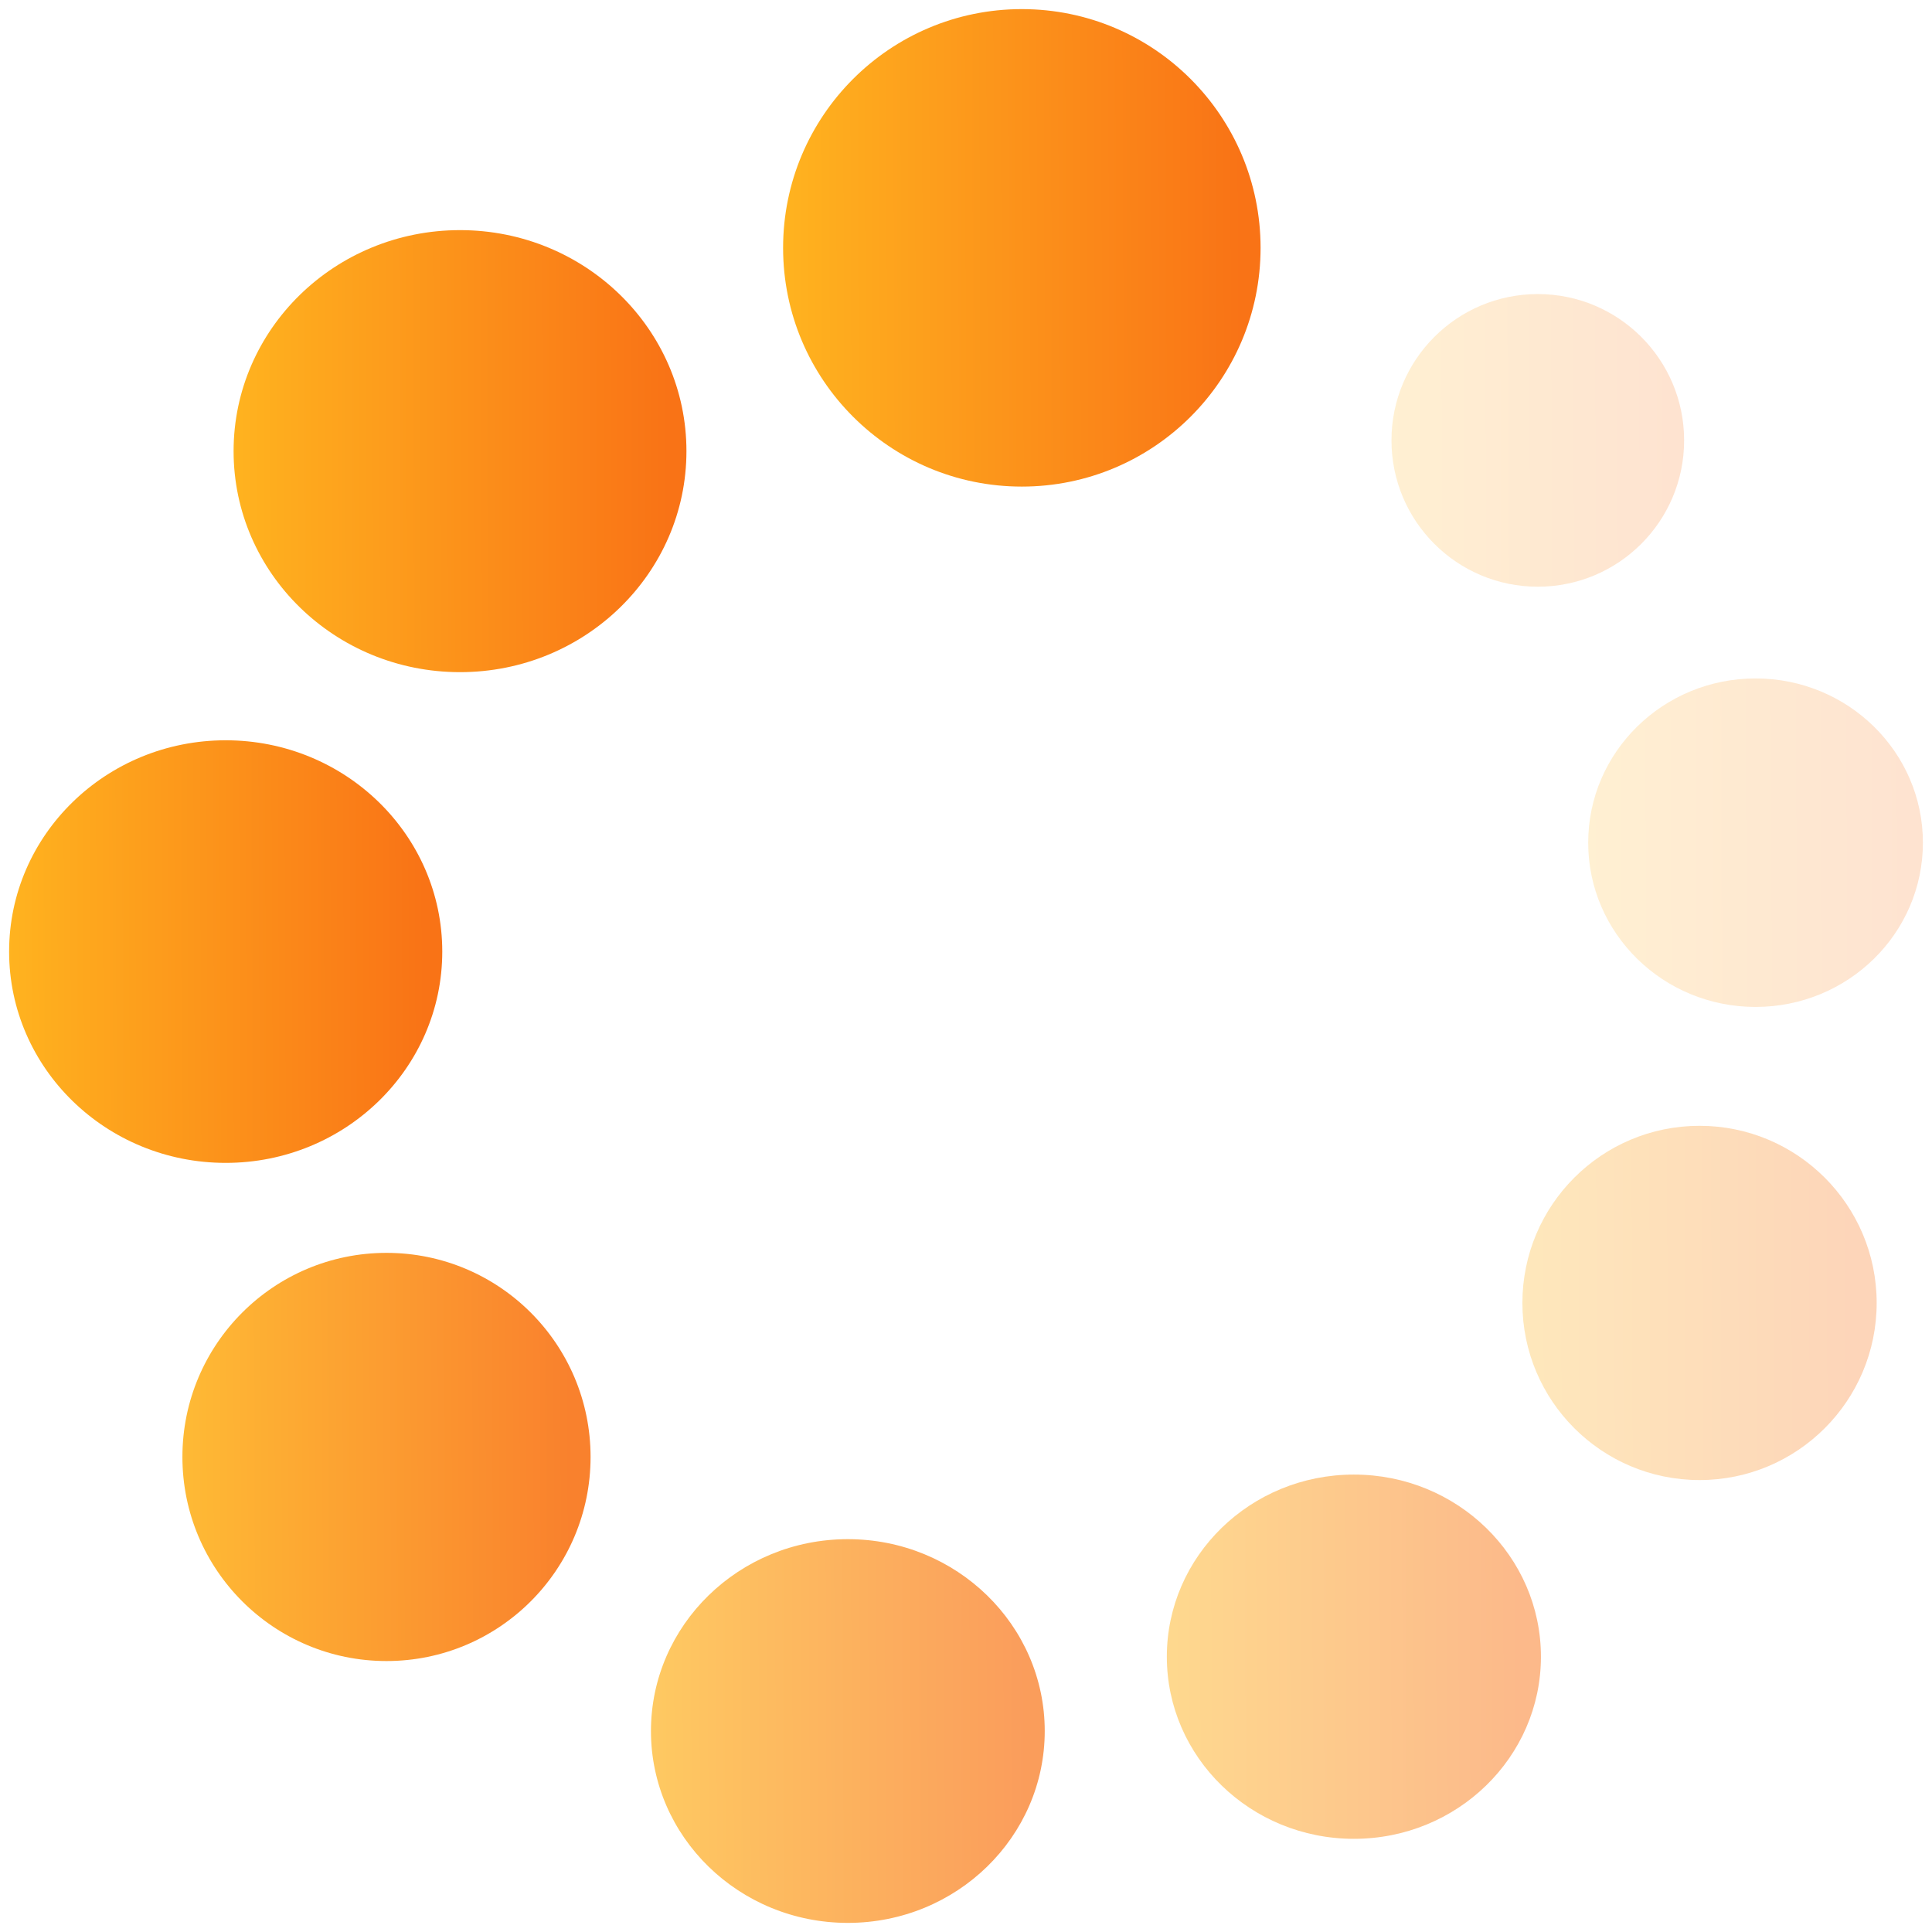 <svg width="106" height="106" viewBox="0 0 106 106" fill="none" xmlns="http://www.w3.org/2000/svg">
<path d="M21.205 91.134C27.389 91.134 32.402 86.121 32.402 79.936C32.402 73.752 27.389 68.739 21.205 68.739C15.021 68.739 10.008 73.752 10.008 79.936C10.008 86.121 15.021 91.134 21.205 91.134Z" fill="url(#paint0_linear_1309_7680)" fill-opacity="0.9"/>
<path d="M93.246 81.204C98.613 81.204 102.964 76.853 102.964 71.486C102.964 66.119 98.613 61.768 93.246 61.768C87.878 61.768 83.527 66.119 83.527 71.486C83.527 76.853 87.878 81.204 93.246 81.204Z" fill="url(#paint1_linear_1309_7680)" fill-opacity="0.3"/>
<path d="M84.372 32.19C88.806 32.19 92.4 28.596 92.4 24.162C92.4 19.728 88.806 16.134 84.372 16.134C79.938 16.134 76.344 19.728 76.344 24.162C76.344 28.596 79.938 32.19 84.372 32.19Z" fill="url(#paint2_linear_1309_7680)" fill-opacity="0.2"/>
<path d="M12.383 63.802C18.945 63.802 24.265 58.611 24.265 52.209C24.265 45.806 18.945 40.616 12.383 40.616C5.82 40.616 0.5 45.806 0.5 52.209C0.5 58.611 5.82 63.802 12.383 63.802Z" fill="url(#paint3_linear_1309_7680)"/>
<path d="M46.517 105.5C52.483 105.5 57.32 100.787 57.32 94.974C57.32 89.16 52.483 84.447 46.517 84.447C40.551 84.447 35.715 89.16 35.715 94.974C35.715 100.787 40.551 105.5 46.517 105.5Z" fill="url(#paint4_linear_1309_7680)" fill-opacity="0.7"/>
<path d="M74.282 100.888C79.95 100.888 84.544 96.414 84.544 90.896C84.544 85.377 79.95 80.903 74.282 80.903C68.614 80.903 64.019 85.377 64.019 90.896C64.019 96.414 68.614 100.888 74.282 100.888Z" fill="url(#paint5_linear_1309_7680)" fill-opacity="0.5"/>
<path d="M25.239 36.878C32.1 36.878 37.662 31.449 37.662 24.752C37.662 18.055 32.1 12.626 25.239 12.626C18.378 12.626 12.816 18.055 12.816 24.752C12.816 31.449 18.378 36.878 25.239 36.878Z" fill="url(#paint6_linear_1309_7680)"/>
<path d="M96.319 55.246C101.39 55.246 105.501 51.212 105.501 46.234C105.501 41.257 101.39 37.223 96.319 37.223C91.248 37.223 87.137 41.257 87.137 46.234C87.137 51.212 91.248 55.246 96.319 55.246Z" fill="url(#paint7_linear_1309_7680)" fill-opacity="0.2"/>
<path d="M56.063 26.697C63.298 26.697 69.162 20.833 69.162 13.599C69.162 6.364 63.298 0.5 56.063 0.5C48.829 0.5 42.965 6.364 42.965 13.599C42.965 20.833 48.829 26.697 56.063 26.697Z" fill="url(#paint8_linear_1309_7680)"/>
<defs>
<linearGradient id="paint0_linear_1309_7680" x1="10.008" y1="84.135" x2="31.52" y2="84.056" gradientUnits="userSpaceOnUse">
<stop stop-color="#FFB31F"/>
<stop offset="1" stop-color="#F97316"/>
</linearGradient>
<linearGradient id="paint1_linear_1309_7680" x1="83.527" y1="75.13" x2="102.198" y2="75.062" gradientUnits="userSpaceOnUse">
<stop stop-color="#FFB31F"/>
<stop offset="1" stop-color="#F97316"/>
</linearGradient>
<linearGradient id="paint2_linear_1309_7680" x1="76.344" y1="27.172" x2="91.768" y2="27.116" gradientUnits="userSpaceOnUse">
<stop stop-color="#FFB31F"/>
<stop offset="1" stop-color="#F97316"/>
</linearGradient>
<linearGradient id="paint3_linear_1309_7680" x1="0.5" y1="56.556" x2="23.329" y2="56.47" gradientUnits="userSpaceOnUse">
<stop stop-color="#FFB31F"/>
<stop offset="1" stop-color="#F97316"/>
</linearGradient>
<linearGradient id="paint4_linear_1309_7680" x1="35.715" y1="98.921" x2="56.469" y2="98.843" gradientUnits="userSpaceOnUse">
<stop stop-color="#FFB31F"/>
<stop offset="1" stop-color="#F97316"/>
</linearGradient>
<linearGradient id="paint5_linear_1309_7680" x1="64.019" y1="94.643" x2="83.736" y2="94.568" gradientUnits="userSpaceOnUse">
<stop stop-color="#FFB31F"/>
<stop offset="1" stop-color="#F97316"/>
</linearGradient>
<linearGradient id="paint6_linear_1309_7680" x1="12.816" y1="29.299" x2="36.683" y2="29.21" gradientUnits="userSpaceOnUse">
<stop stop-color="#FFB31F"/>
<stop offset="1" stop-color="#F97316"/>
</linearGradient>
<linearGradient id="paint7_linear_1309_7680" x1="87.137" y1="49.614" x2="104.778" y2="49.548" gradientUnits="userSpaceOnUse">
<stop stop-color="#FFB31F"/>
<stop offset="1" stop-color="#F97316"/>
</linearGradient>
<linearGradient id="paint8_linear_1309_7680" x1="42.965" y1="18.511" x2="68.13" y2="18.418" gradientUnits="userSpaceOnUse">
<stop stop-color="#FFB31F"/>
<stop offset="1" stop-color="#F97316"/>
</linearGradient>
</defs>
</svg>
